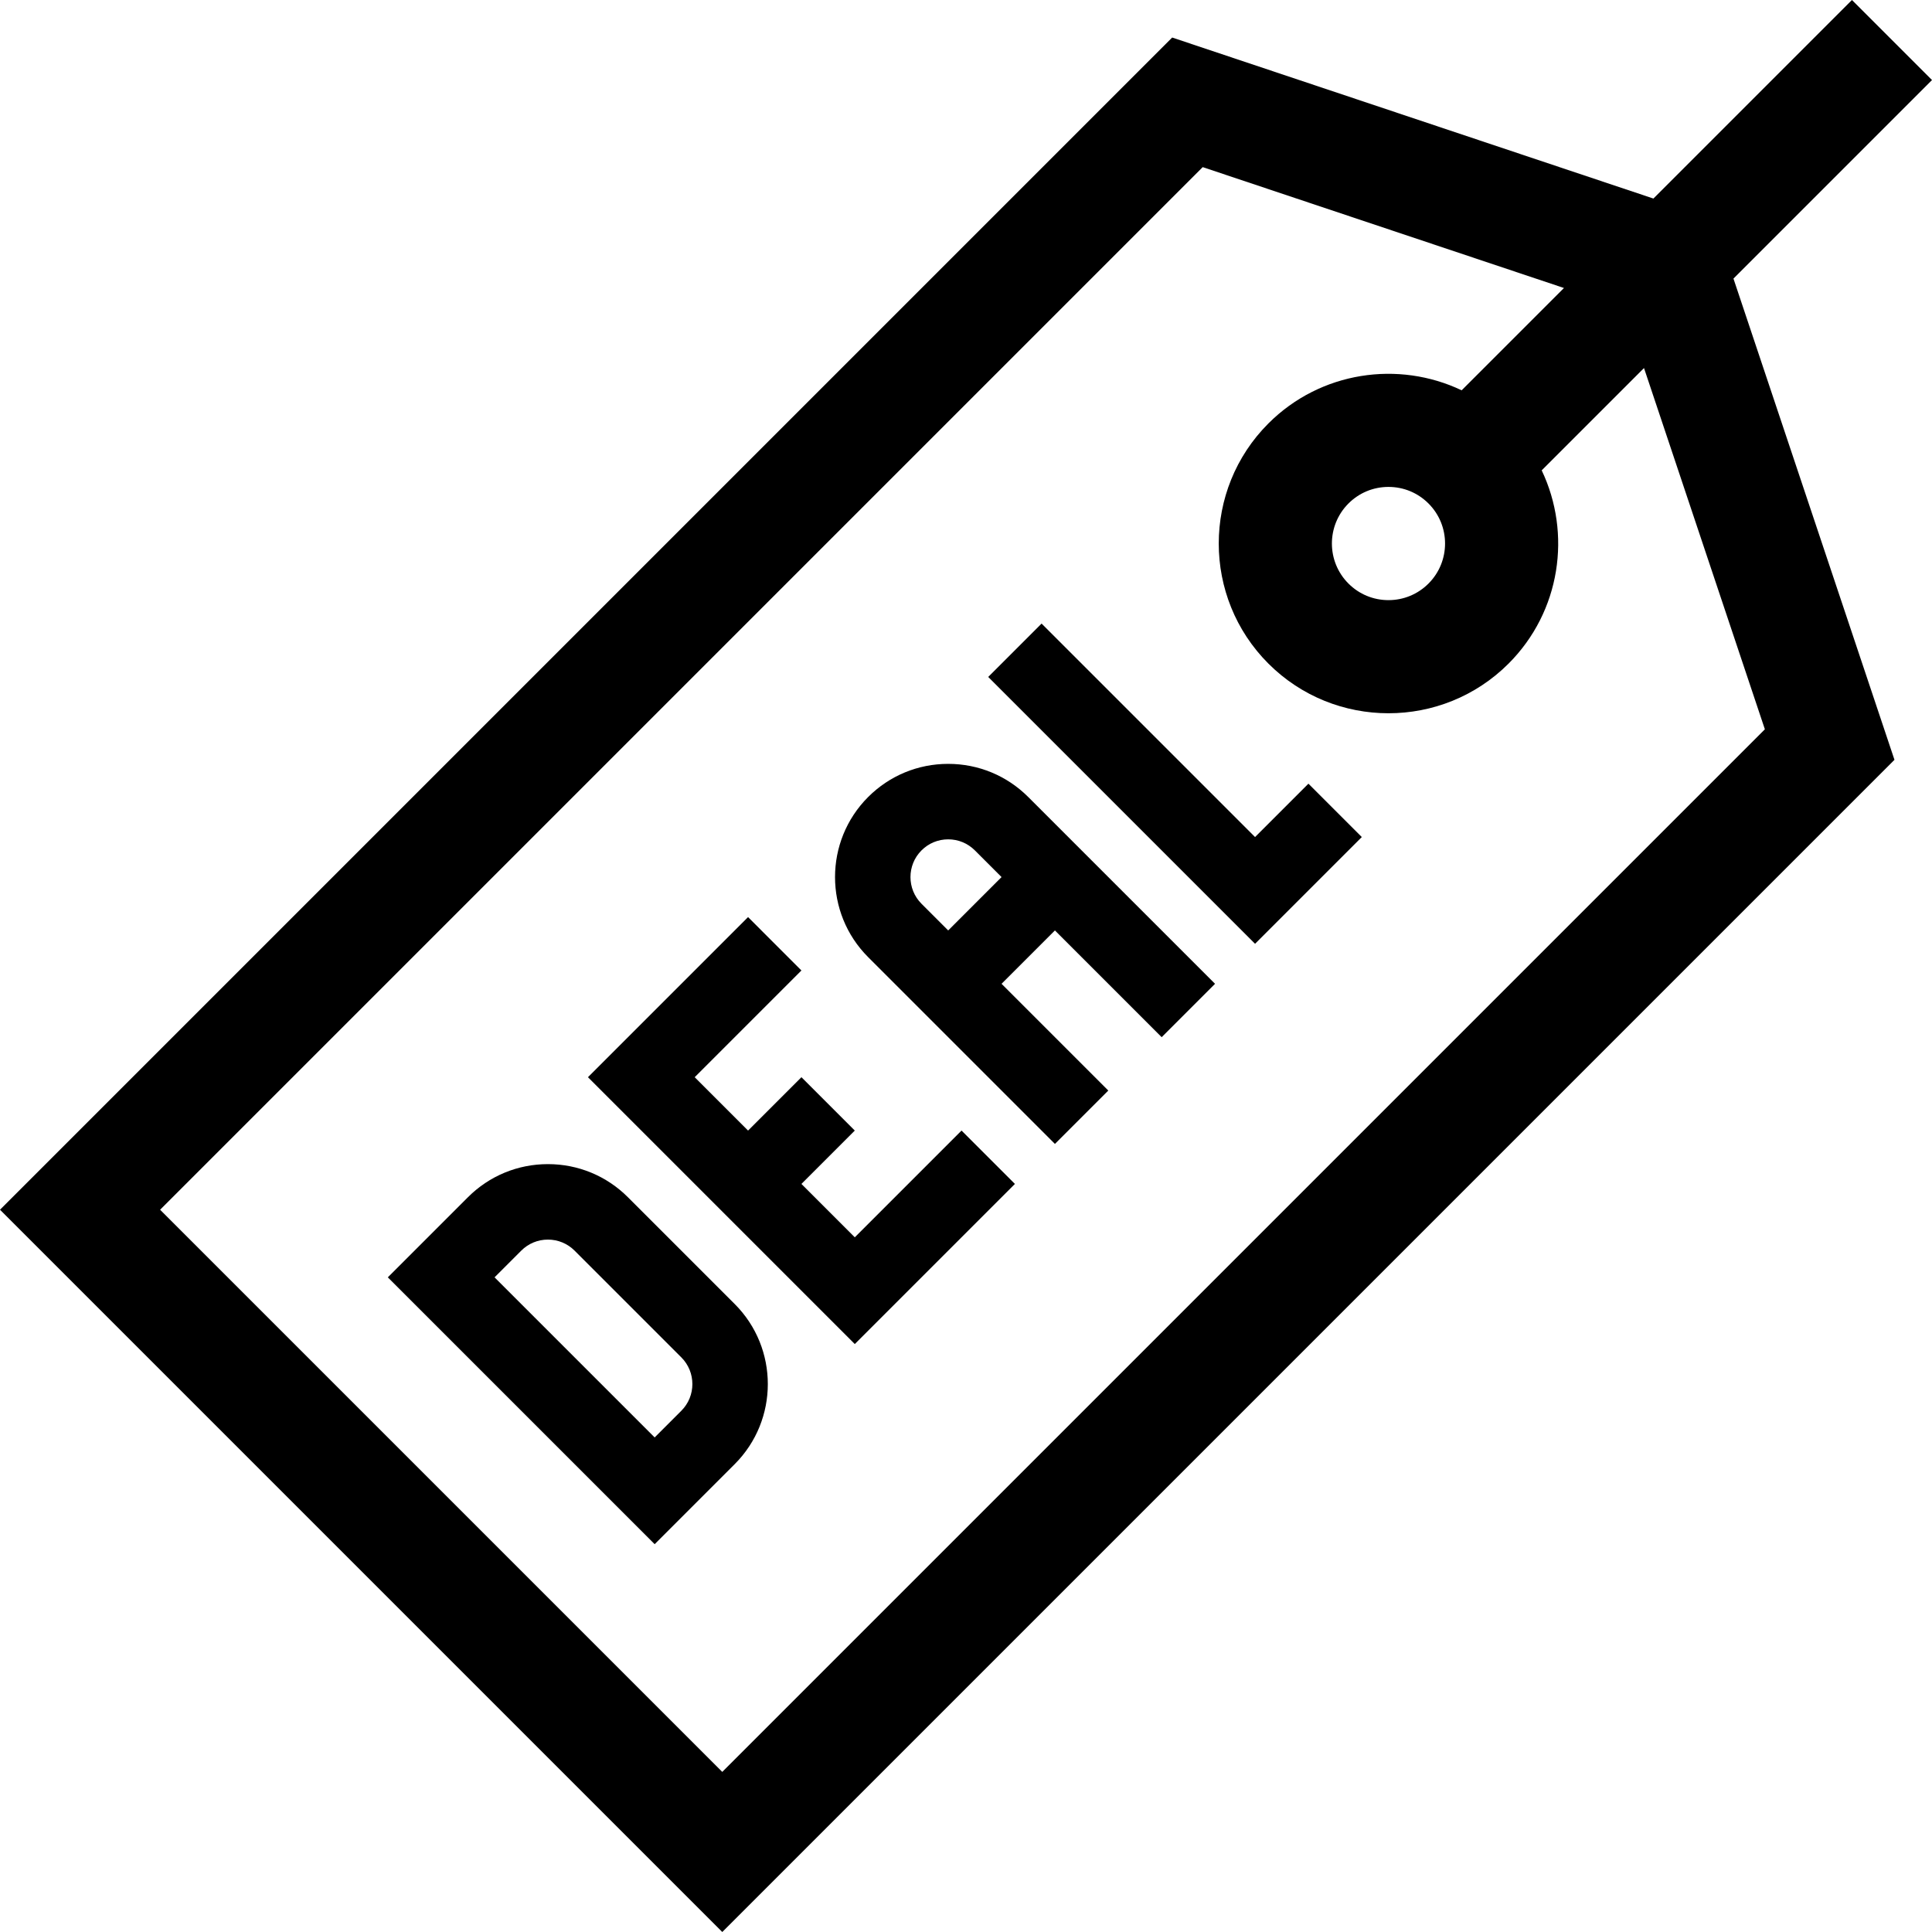 <svg id="Capa_1" enable-background="new 0 0 511.963 511.963" height="512" viewBox="0 0 511.963 511.963" width="512" xmlns="http://www.w3.org/2000/svg"><g><path d="m511.963 21.213-21.213-21.213-52.612 52.613-127.518-42.666-310.62 310.619 191.397 191.396 310.619-310.619-42.665-127.518zm-44.287 172.045-276.279 276.279-148.97-148.971 276.279-276.279 95.729 32.029-27.11 27.111c-16.723-7.967-37.382-5.044-51.21 8.782-17.544 17.546-17.544 46.094 0 63.64 8.772 8.772 20.296 13.159 31.82 13.159 11.523 0 23.047-4.387 31.82-13.159 13.826-13.828 16.748-34.485 8.781-51.209l27.111-27.111zm-89.134-38.622c-2.833 2.833-6.6 4.394-10.607 4.394s-7.773-1.561-10.606-4.394c-5.849-5.849-5.849-15.365 0-21.214 2.833-2.833 6.6-4.394 10.607-4.394s7.773 1.561 10.606 4.394c5.848 5.849 5.848 15.365 0 21.214z"/><path d="m226.513 327.876-14.142-14.142 14.142-14.141-14.141-14.143-14.143 14.142-14.142-14.142 28.284-28.284-14.142-14.143-42.426 42.427 70.71 70.711 42.427-42.427-14.143-14.142z"/><path d="m332.579 221.811-56.568-56.569-14.143 14.143 70.711 70.711 28.285-28.285-14.143-14.143z"/><path d="m251.262 202.418c-8.014 0-15.547 3.12-21.214 8.786-11.696 11.697-11.696 30.729 0 42.427l49.498 49.497 14.142-14.143-28.284-28.284 14.142-14.142 28.284 28.284 14.143-14.143-49.497-49.497c-5.667-5.665-13.201-8.785-21.214-8.785zm0 44.141-7.071-7.071c-3.899-3.898-3.899-10.243 0-14.142 1.889-1.889 4.4-2.929 7.071-2.929s5.182 1.04 7.071 2.929l7.071 7.071z"/><path d="m166.409 317.27c-5.666-5.666-13.2-8.787-21.213-8.787s-15.547 3.121-21.213 8.787l-21.213 21.214 70.711 70.711 21.213-21.214c11.696-11.697 11.696-30.729 0-42.427zm14.142 56.568-7.071 7.071-42.427-42.426 7.071-7.071c1.889-1.889 4.4-2.93 7.071-2.93s5.182 1.041 7.071 2.93l28.284 28.284c3.9 3.899 3.9 10.243.001 14.142z"/></g></svg>